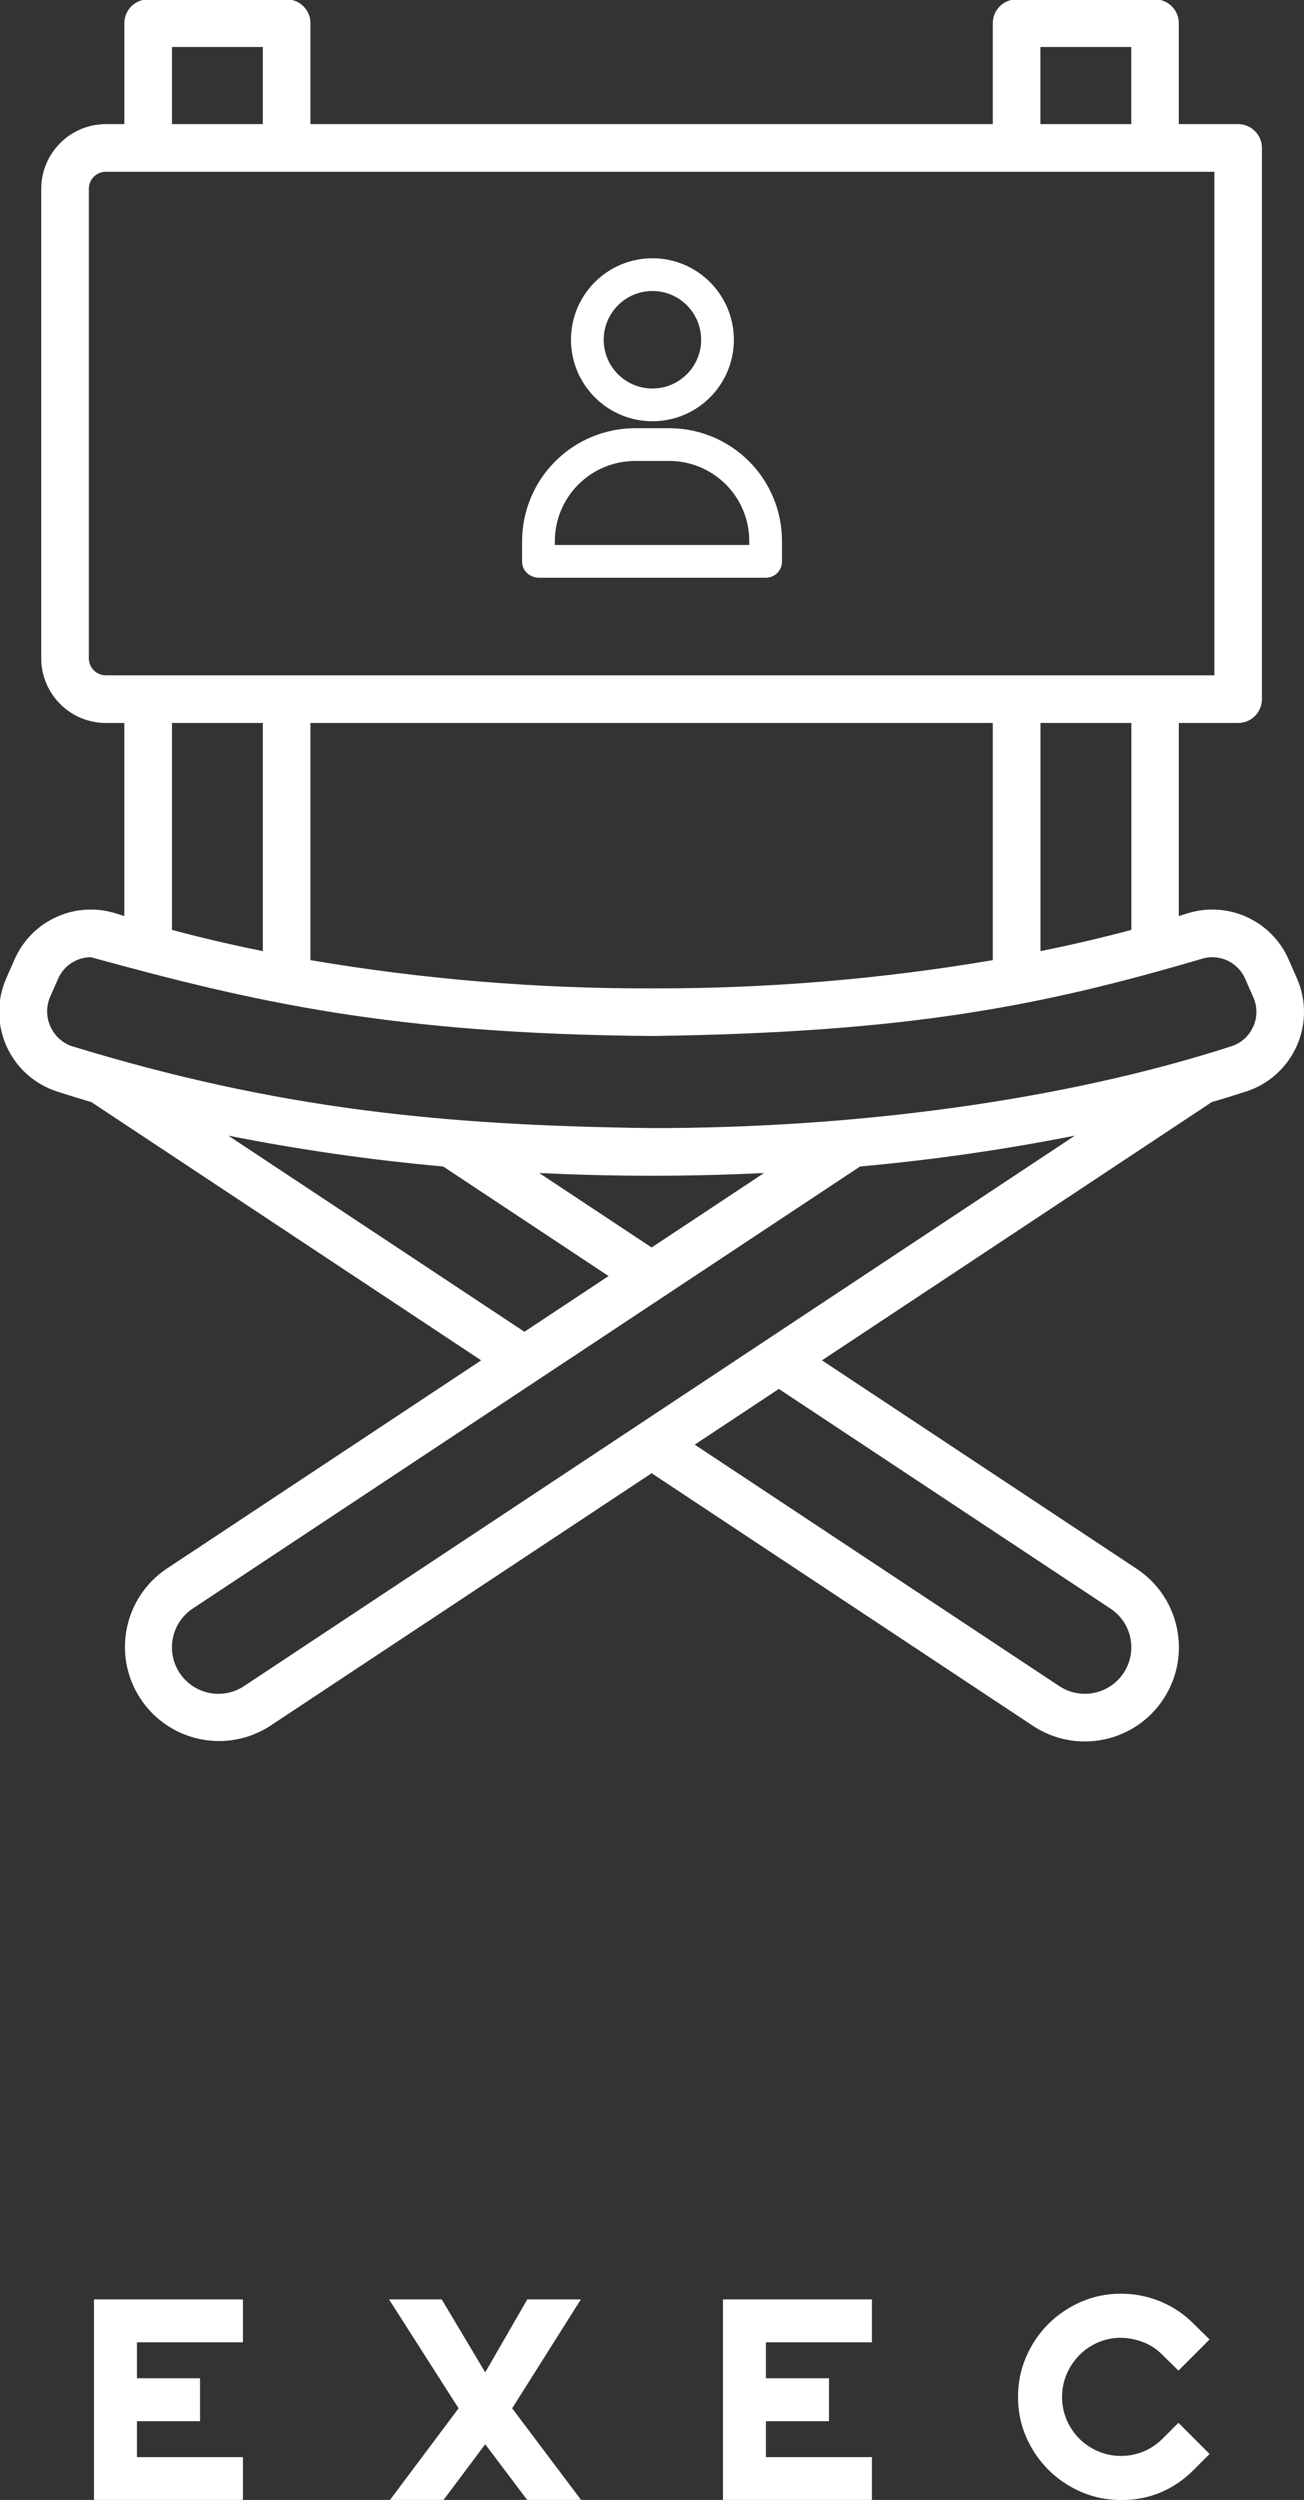 <?xml version="1.0" encoding="UTF-8" standalone="no"?>
<svg
   xmlns:dc="http://purl.org/dc/elements/1.1/"
   xmlns:cc="http://creativecommons.org/ns#"
   xmlns:rdf="http://www.w3.org/1999/02/22-rdf-syntax-ns#"
   xmlns:svg="http://www.w3.org/2000/svg"
   xmlns="http://www.w3.org/2000/svg"
   id="svg3576"
   version="1.1"
   viewBox="0 0 32.765 62.776"
   height="62.776mm"
   width="32.765mm">
  <rect x="0" y="0" width="32.765" height="62.776" fill="#333333" stroke="none"/>
  <defs
     id="defs3570" />
  <g
     transform="translate(-96.255,-67.552)"
     id="layer1">
    <g
       transform="matrix(0.353,0,0,-0.353,127.742,93.334)"
       id="g1053"
       style="display:inline">
      <path
         id="path1055"
         style="fill:#ffffff;fill-opacity:1;fill-rule:nonzero;stroke:none"
         d="m 0,0 c -0.291,-0.66 -0.849,-1.164 -1.535,-1.387 -12.165,-3.93 -27.034,-5.833 -41.281,-5.825 -14.876,0.187 -26.612,1.349 -41.284,5.831 -1.367,0.489 -2.078,1.995 -1.588,3.362 0.012,0.036 0.025,0.07 0.04,0.104 l 0.581,1.318 c 0.403,0.934 1.321,1.538 2.338,1.541 11.65,-3.196 21.414,-5.453 39.913,-5.604 18.187,0.24 27.697,2.122 39.132,5.481 1.249,0.402 2.599,-0.212 3.119,-1.417 L 0.016,2.085 C 0.31,1.421 0.305,0.662 0.004,0.002 Z m -12.683,-7.746 -59.144,-39.16 c -1.524,-1.008 -3.576,-0.59 -4.584,0.934 -1.008,1.524 -0.59,3.576 0.934,4.584 l 47.5,31.446 c 5.134,0.462 10.238,1.195 15.294,2.196 m -30.133,-7.959 -8,5.297 c 2.556,-0.121 5.218,-0.194 8,-0.194 2.781,0 5.443,0.072 8,0.194 z m -30.134,7.959 c 5.056,-1.004 10.163,-1.737 15.297,-2.196 l 11.771,-7.794 -5.988,-3.965 z m 5.849,29.353 h 48.569 V 4.735 C -26.555,3.373 -34.679,2.702 -42.816,2.728 -50.954,2.702 -59.079,3.373 -67.101,4.735 Z m -3.389,0 V 5.376 c -2.255,0.456 -4.42,0.962 -6.468,1.512 v 14.719 z m -12.385,4.599 v 33.402 c 0.001,0.668 0.542,1.209 1.21,1.21 H -2.758 V 24.996 h -78.907 c -0.668,0.001 -1.209,0.542 -1.21,1.21 m 5.917,43.487 h 6.468 v -5.486 h -6.468 z m 61.815,0 h 6.469 v -5.486 h -6.469 z M -8.669,6.888 c -2.05,-0.55 -4.215,-1.056 -6.469,-1.512 v 16.231 h 6.469 z M -8.737,-43.49 c 0.363,-1.79 -0.793,-3.535 -2.582,-3.899 -0.859,-0.174 -1.751,-10e-4 -2.481,0.483 l -25.948,17.176 5.988,3.964 23.604,-15.627 c 0.735,-0.481 1.246,-1.237 1.419,-2.097 M 3.115,3.445 2.534,4.765 C 1.319,7.565 -1.823,8.985 -4.728,8.047 -4.904,7.991 -5.104,7.93 -5.291,7.871 v 13.736 h 4.221 c 0.936,0 1.695,0.759 1.695,1.695 v 39.211 c 0,0.935 -0.759,1.694 -1.695,1.694 h -4.221 v 7.181 c -10e-4,0.935 -0.759,1.694 -1.694,1.694 h -9.852 c -0.936,0 -1.695,-0.759 -1.695,-1.694 v -7.181 h -48.569 v 7.181 c -0.001,0.935 -0.759,1.694 -1.694,1.694 h -9.857 c -0.936,0 -1.694,-0.759 -1.695,-1.694 v -7.181 h -1.318 c -2.538,-0.003 -4.595,-2.061 -4.598,-4.599 V 26.206 c 0.003,-2.538 2.06,-4.596 4.598,-4.599 h 1.318 V 7.871 c -0.187,0.058 -0.387,0.119 -0.563,0.176 -2.904,0.938 -6.047,-0.482 -7.261,-3.282 l -0.581,-1.319 c -1.323,-3.008 0.044,-6.518 3.051,-7.841 0.179,-0.078 0.361,-0.147 0.546,-0.208 0.727,-0.237 1.561,-0.494 2.459,-0.758 l 27.749,-18.372 -22.401,-14.831 c -3.067,-2.066 -3.879,-6.226 -1.814,-9.293 2.043,-3.034 6.141,-3.867 9.205,-1.872 l 27.141,17.967 27.14,-17.969 c 3.084,-2.041 7.238,-1.196 9.279,1.888 2.041,3.083 1.195,7.238 -1.889,9.279 l -22.405,14.831 27.747,18.371 c 0.899,0.265 1.733,0.522 2.46,0.759 3.123,1.02 4.828,4.378 3.808,7.501 C 3.263,3.084 3.193,3.267 3.115,3.445" />
    </g>
    <g
       transform="matrix(0.353,0,0,-0.353,110.019,81.14)"
       id="g1057"
       style="display:inline">
      <path
         id="path1059"
         style="fill:#ffffff;fill-opacity:1;fill-rule:nonzero;stroke:none"
         d="m 0,0 c 0.005,1.653 0.667,3.237 1.842,4.401 1.176,1.164 2.765,1.812 4.419,1.801 h 2.348 c 1.65,0.01 3.237,-0.64 4.407,-1.804 C 14.186,3.233 14.843,1.65 14.841,0 V -0.775 H 0 Z m -0.625,-2.104 h 16.119 c 0.174,-0.007 0.344,0.055 0.471,0.174 0.127,0.119 0.201,0.284 0.205,0.459 V 0 C 16.172,2.003 15.375,3.924 13.956,5.338 12.537,6.752 10.612,7.541 8.609,7.531 H 6.261 C 4.255,7.542 2.327,6.754 0.903,5.341 -0.521,3.928 -1.324,2.006 -1.329,0 v -1.471 c 0,-0.368 0.337,-0.633 0.704,-0.633" />
    </g>
    <g
       transform="matrix(0.353,0,0,-0.353,110.019,81.14)"
       id="g1061"
       style="display:inline">
      <path
         id="path1063"
         style="fill:none;stroke:#ffffff;stroke-width:1;stroke-linecap:butt;stroke-linejoin:miter;stroke-miterlimit:10;stroke-dasharray:none;stroke-opacity:1"
         d="m 0,0 c 0.005,1.653 0.667,3.237 1.842,4.401 1.176,1.164 2.765,1.812 4.419,1.801 h 2.348 c 1.65,0.01 3.237,-0.64 4.407,-1.804 C 14.186,3.233 14.843,1.65 14.841,0 V -0.775 H 0 Z m -0.625,-2.104 h 16.119 c 0.174,-0.007 0.344,0.055 0.471,0.174 0.127,0.119 0.201,0.284 0.205,0.459 V 0 C 16.172,2.003 15.375,3.924 13.956,5.338 12.537,6.752 10.612,7.541 8.609,7.531 H 6.261 C 4.255,7.542 2.327,6.754 0.903,5.341 -0.521,3.928 -1.324,2.006 -1.329,0 v -1.471 c 0,-0.368 0.337,-0.633 0.704,-0.633 z" />
    </g>
    <g
       transform="matrix(0.353,0,0,-0.353,112.648,74.683)"
       id="g1065"
       style="display:inline">
      <path
         id="path1067"
         style="fill:#ffffff;fill-opacity:1;fill-rule:nonzero;stroke:none"
         d="m 0,0 c 2.191,0 3.968,-1.776 3.968,-3.968 0,-2.191 -1.777,-3.968 -3.968,-3.968 -2.191,0 -3.968,1.777 -3.968,3.968 C -3.965,-1.777 -2.19,-0.003 0,0 m 0,-9.265 c 2.925,0 5.297,2.371 5.297,5.297 0,2.925 -2.372,5.297 -5.297,5.297 -2.925,0 -5.297,-2.372 -5.297,-5.297 0.004,-2.924 2.373,-5.294 5.297,-5.297" />
    </g>
    <g
       transform="matrix(0.353,0,0,-0.353,112.648,74.683)"
       id="g1069"
       style="display:inline">
      <path
         id="path1071"
         style="fill:none;stroke:#ffffff;stroke-width:1;stroke-linecap:butt;stroke-linejoin:miter;stroke-miterlimit:10;stroke-dasharray:none;stroke-opacity:1"
         d="m 0,0 c 2.191,0 3.968,-1.776 3.968,-3.968 0,-2.191 -1.777,-3.968 -3.968,-3.968 -2.191,0 -3.968,1.777 -3.968,3.968 C -3.965,-1.777 -2.19,-0.003 0,0 Z m 0,-9.265 c 2.925,0 5.297,2.371 5.297,5.297 0,2.925 -2.372,5.297 -5.297,5.297 -2.925,0 -5.297,-2.372 -5.297,-5.297 0.004,-2.924 2.373,-5.294 5.297,-5.297 z" />
    </g>
    <g
       transform="matrix(0.353,0,0,-0.353,98.617,125.293)"
       id="g1073"
       style="display:inline">
      <path
         id="path1075"
         style="fill:#ffffff;fill-opacity:1;fill-rule:nonzero;stroke:none"
         d="M 0,0 H 10.601 V -3.053 H 3.055 V -5.608 H 7.546 V -8.664 H 3.055 v -2.554 h 7.546 v -3.055 H 0 Z" />
    </g>
    <g
       transform="matrix(0.353,0,0,-0.353,110.85,125.293)"
       id="g1077"
       style="display:inline">
      <path
         id="path1079"
         style="fill:#ffffff;fill-opacity:1;fill-rule:nonzero;stroke:none"
         d="m 0,0 -4.891,-7.745 4.912,-6.528 h -3.834 l -2.995,3.972 -2.973,-3.972 h -3.813 L -8.703,-7.745 -13.654,0 h 3.752 L -6.808,-5.189 -3.813,0 Z" />
    </g>
    <g
       transform="matrix(0.353,0,0,-0.353,114.421,125.293)"
       id="g1081"
       style="display:inline">
      <path
         id="path1083"
         style="fill:#ffffff;fill-opacity:1;fill-rule:nonzero;stroke:none"
         d="M 0,0 H 10.601 V -3.053 H 3.055 v -2.555 h 4.49 v -3.056 h -4.49 v -2.554 h 7.546 v -3.055 H 0 Z" />
    </g>
    <g
       transform="matrix(0.353,0,0,-0.353,125.865,128.391)"
       id="g1085"
       style="display:inline">
      <path
         id="path1087"
         style="fill:#ffffff;fill-opacity:1;fill-rule:nonzero;stroke:none"
         d="M 0,0 2.216,-2.218 1.099,-3.335 C 0.406,-4.04 -0.383,-4.58 -1.267,-4.953 c -0.885,-0.373 -1.827,-0.552 -2.825,-0.538 -1.012,0 -1.96,0.192 -2.845,0.579 -0.884,0.387 -1.659,0.911 -2.326,1.577 -0.666,0.666 -1.19,1.439 -1.576,2.325 -0.387,0.885 -0.579,1.833 -0.579,2.845 0,1.012 0.192,1.964 0.579,2.855 0.386,0.892 0.91,1.67 1.576,2.336 0.667,0.665 1.442,1.19 2.326,1.578 0.885,0.384 1.833,0.579 2.845,0.579 0.985,0 1.926,-0.187 2.825,-0.56 C -0.369,8.25 0.419,7.718 1.099,7.026 L 2.216,5.928 0,3.713 -1.117,4.809 c -0.4,0.414 -0.856,0.718 -1.367,0.92 -0.513,0.199 -1.049,0.305 -1.608,0.319 -0.574,0 -1.115,-0.109 -1.628,-0.33 C -6.231,5.5 -6.677,5.197 -7.056,4.809 -7.435,4.424 -7.736,3.974 -7.956,3.463 -8.175,2.95 -8.284,2.408 -8.284,1.835 c 0,-0.572 0.109,-1.114 0.328,-1.625 0.22,-0.513 0.521,-0.96 0.9,-1.339 0.379,-0.379 0.825,-0.678 1.336,-0.899 0.513,-0.219 1.054,-0.33 1.628,-0.33 0.572,0 1.111,0.109 1.617,0.321 0.505,0.211 0.958,0.518 1.358,0.918 z" />
    </g>
  </g>
</svg>
